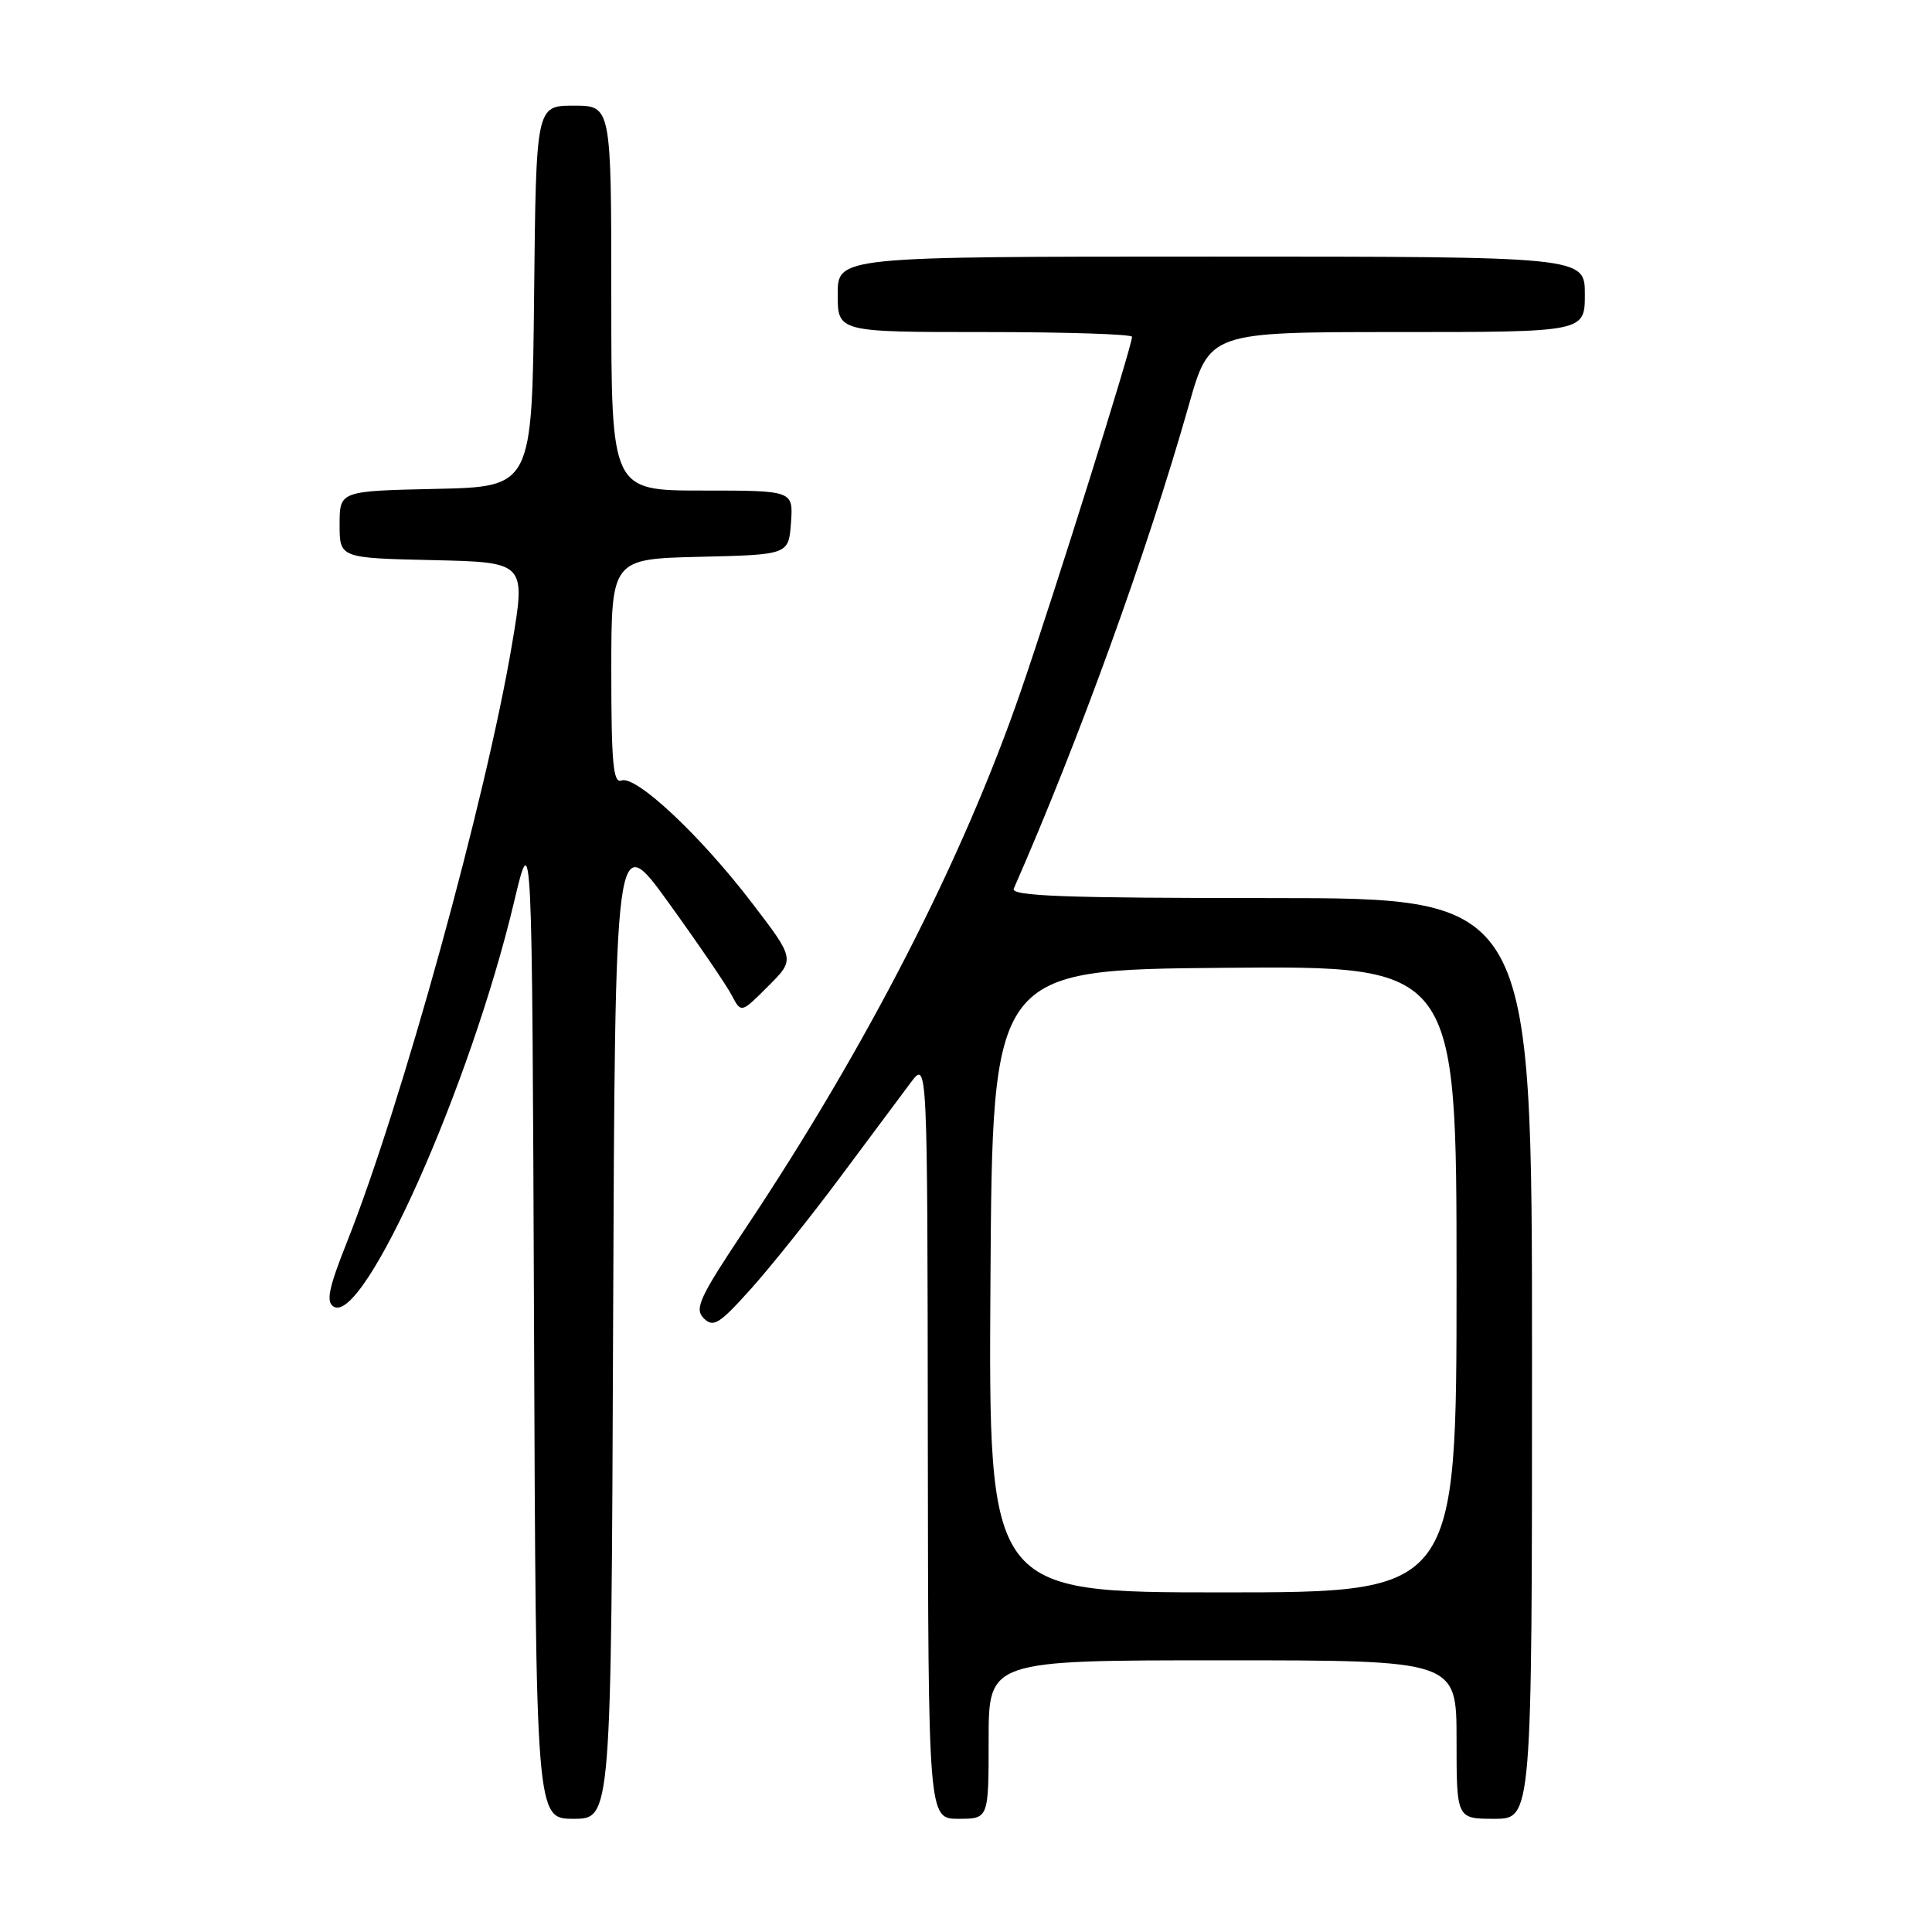 <?xml version="1.0" encoding="UTF-8" standalone="no"?>
<!DOCTYPE svg PUBLIC "-//W3C//DTD SVG 1.1//EN" "http://www.w3.org/Graphics/SVG/1.1/DTD/svg11.dtd" >
<svg xmlns="http://www.w3.org/2000/svg" xmlns:xlink="http://www.w3.org/1999/xlink" version="1.1" viewBox="0 0 256 256">
 <g >
 <path fill="currentColor"
d=" M 81.24 175.39 C 81.50 109.79 81.50 109.79 88.61 119.64 C 92.52 125.06 96.28 130.57 96.96 131.88 C 98.21 134.26 98.21 134.26 101.78 130.68 C 105.36 127.11 105.36 127.11 99.57 119.55 C 92.77 110.67 84.25 102.69 82.34 103.42 C 81.26 103.84 81.00 101.08 81.00 89.00 C 81.00 74.06 81.00 74.06 92.75 73.78 C 104.50 73.50 104.50 73.50 104.81 69.25 C 105.11 65.00 105.11 65.00 93.06 65.00 C 81.00 65.00 81.00 65.00 81.00 39.50 C 81.00 14.00 81.00 14.00 76.02 14.00 C 71.03 14.00 71.03 14.00 70.77 39.25 C 70.50 64.50 70.50 64.50 57.75 64.78 C 45.00 65.06 45.00 65.06 45.00 69.50 C 45.00 73.94 45.00 73.94 57.34 74.22 C 69.68 74.50 69.68 74.50 67.84 85.40 C 64.39 105.87 53.22 146.34 45.99 164.54 C 43.56 170.65 43.17 172.49 44.20 173.13 C 48.18 175.62 62.32 143.92 68.12 119.50 C 70.50 109.50 70.50 109.50 70.76 175.25 C 71.01 241.00 71.01 241.00 76.00 241.00 C 80.99 241.00 80.99 241.00 81.24 175.39 Z  M 131.00 230.50 C 131.00 220.00 131.00 220.00 162.00 220.00 C 193.00 220.00 193.00 220.00 193.00 230.50 C 193.00 241.00 193.00 241.00 198.00 241.00 C 203.00 241.00 203.00 241.00 203.00 180.00 C 203.00 119.00 203.00 119.00 168.39 119.00 C 141.08 119.00 133.90 118.74 134.33 117.75 C 142.97 98.06 152.05 72.99 157.52 53.70 C 160.27 44.00 160.27 44.00 185.14 44.00 C 210.00 44.00 210.00 44.00 210.00 39.00 C 210.00 34.00 210.00 34.00 160.50 34.00 C 111.00 34.00 111.00 34.00 111.00 39.00 C 111.00 44.00 111.00 44.00 130.50 44.00 C 141.22 44.00 150.00 44.28 150.00 44.63 C 150.00 45.87 139.68 78.76 135.29 91.50 C 127.61 113.81 114.89 138.62 98.72 162.86 C 92.68 171.92 91.98 173.41 93.25 174.68 C 94.52 175.94 95.30 175.46 99.45 170.84 C 102.06 167.94 107.42 161.24 111.35 155.96 C 115.28 150.68 119.49 145.04 120.69 143.43 C 122.89 140.50 122.89 140.50 122.94 190.75 C 123.00 241.00 123.00 241.00 127.00 241.00 C 131.00 241.00 131.00 241.00 131.00 230.50 Z  M 131.24 169.75 C 131.50 128.50 131.50 128.50 162.25 128.24 C 193.00 127.97 193.00 127.97 193.00 169.49 C 193.00 211.00 193.00 211.00 161.99 211.00 C 130.98 211.00 130.98 211.00 131.24 169.75 Z "/>
</g>
</svg>